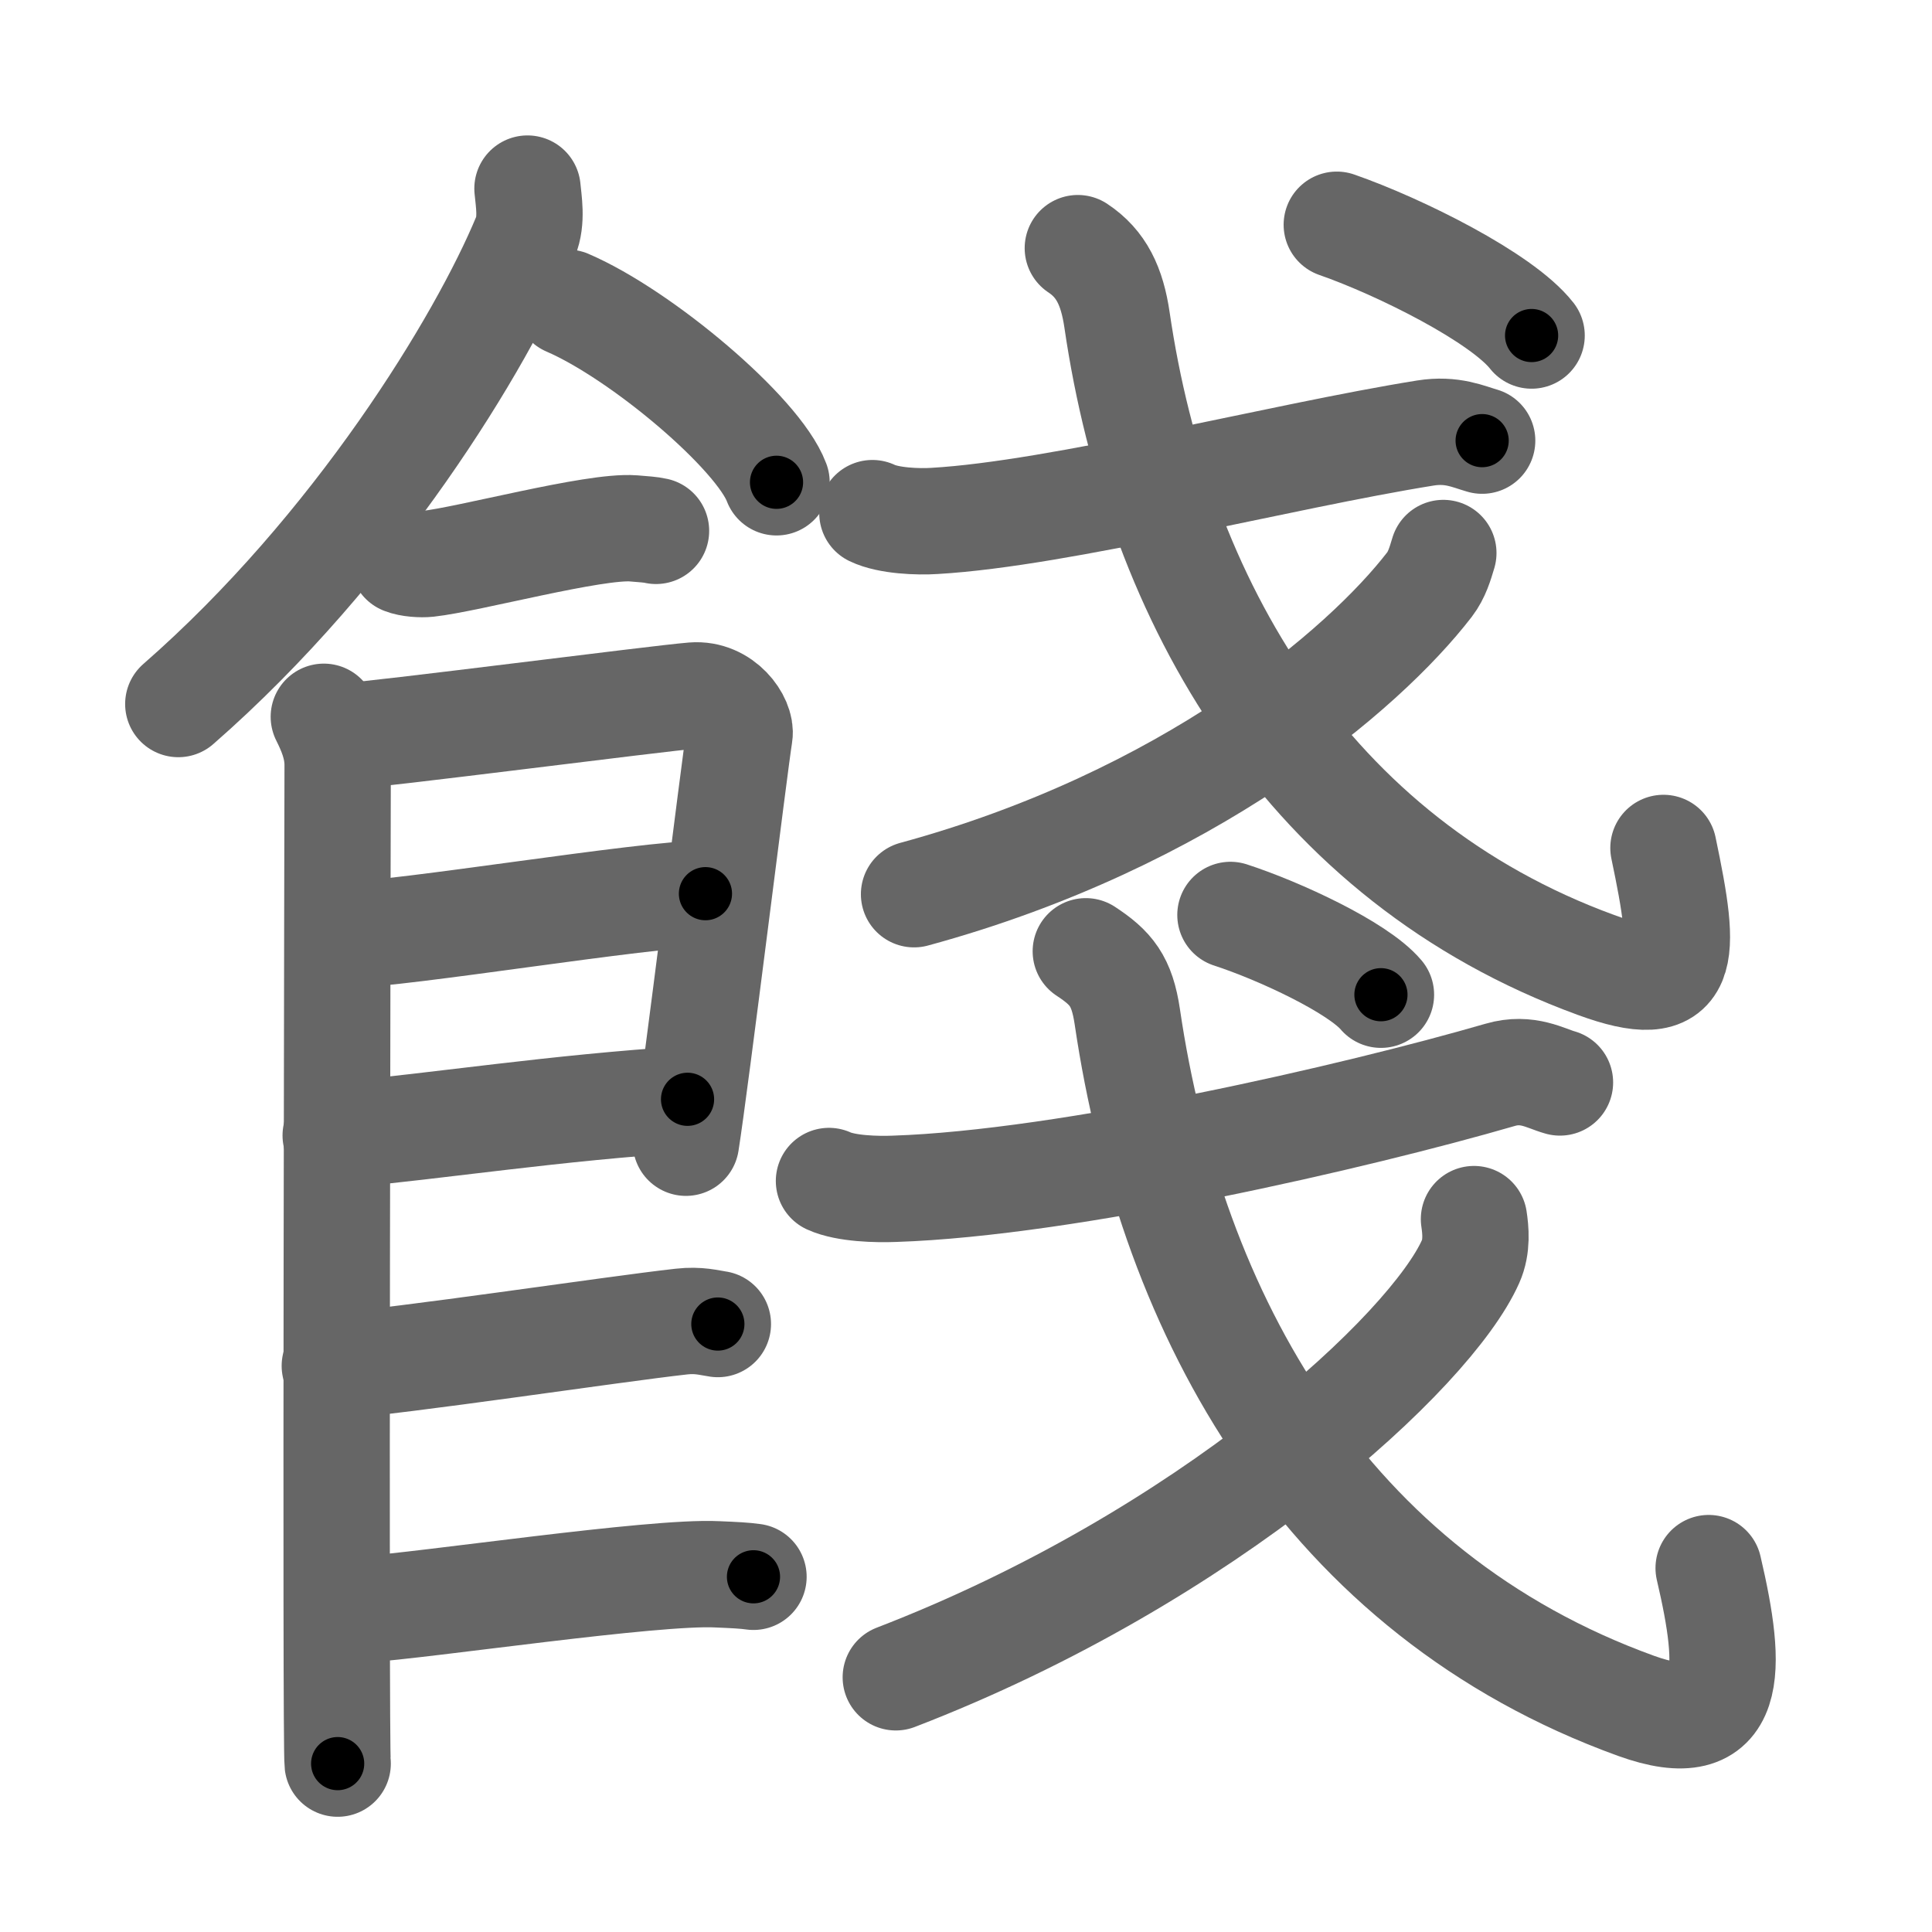 <svg xmlns="http://www.w3.org/2000/svg" width="109" height="109" viewBox="0 0 109 109" id="991e"><g fill="none" stroke="#666" stroke-width="6" stroke-linecap="round" stroke-linejoin="round"><g><g><path d="M29.76,10.64c0.06,0.67,0.27,1.8-0.11,2.71c-2.46,5.95-9.55,17.6-19.59,26.37" /><path d="M32.02,17.08c4.16,1.79,10.75,7.35,11.79,10.13" /><path d="M22.75,31.66c0.36,0.15,1.02,0.19,1.39,0.15c2.3-0.25,9.37-2.17,11.6-2c0.6,0.05,0.96,0.07,1.27,0.14" /><path d="M18.27,40.44c0.39,0.78,0.78,1.68,0.78,2.72c0,1.04-0.13,55.29,0,56.34" /><path d="M19.19,41.57c2.2-0.13,17.91-2.17,19.92-2.33c1.67-0.13,2.74,1.45,2.61,2.22c-0.26,1.57-2.47,19.54-3.02,23.01" /><path d="M19.58,52.73c2.97,0,16.86-2.31,20.22-2.31" /><path d="M18.94,64.06C25,63.5,31.25,62.5,38.79,62.02" /><path d="M18.89,77.06C22.61,76.8,34.5,75,38.45,74.56c0.97-0.11,1.56,0.07,2.05,0.14" /><path d="M20.39,90.81c3.73-0.25,16.46-2.17,20.07-1.99c0.97,0.04,1.56,0.07,2.05,0.14" /></g><g><g><g><path d="M49.22,28.95c0.91,0.44,2.59,0.5,3.5,0.44c7.11-0.41,19.53-3.65,27.7-4.96c1.5-0.24,2.43,0.21,3.2,0.43" /><path d="M60.81,14c1.33,0.88,1.93,2.15,2.21,4.05C65.35,33.97,73.8,48.5,90.04,54.44c5.21,1.91,5.13-0.32,3.81-6.6" /></g><g><path d="M81.43,31.2c-0.18,0.6-0.36,1.23-0.78,1.78C76.93,37.81,67,46.25,51.57,50.45" /></g><g><g><path d="M75.42,12.68c3.58,1.25,9.31,4.11,10.99,6.25" /></g></g></g><g><g><path d="M46.77,66.63c0.96,0.44,2.72,0.48,3.69,0.44c9.79-0.32,26.04-4.07,34.18-6.43c1.54-0.45,2.57,0.21,3.37,0.43" /><path d="M61.26,53.67c1.43,0.94,2.04,1.67,2.34,3.69c2.5,16.98,11.22,32.55,28.7,38.88c5.61,2.03,5.45-2,4.1-7.77" /></g><g><path d="M83.16,68.78c0.09,0.6,0.19,1.54-0.19,2.39c-2.24,5.05-14.82,16.68-32.43,23.46" /></g><g><g><path d="M69.42,51.62c2.77,0.9,7.19,2.96,8.49,4.5" /></g></g></g></g></g></g><g fill="none" stroke="#000" stroke-width="3" stroke-linecap="round" stroke-linejoin="round"><path d="M29.76,10.64c0.06,0.67,0.27,1.8-0.11,2.71c-2.46,5.95-9.55,17.6-19.59,26.37" stroke-dasharray="35.834" stroke-dashoffset="35.834"><animate attributeName="stroke-dashoffset" values="35.834;35.834;0" dur="0.358s" fill="freeze" begin="0s;991e.click" /></path><path d="M32.02,17.08c4.16,1.79,10.75,7.35,11.79,10.13" stroke-dasharray="15.769" stroke-dashoffset="15.769"><animate attributeName="stroke-dashoffset" values="15.769" fill="freeze" begin="991e.click" /><animate attributeName="stroke-dashoffset" values="15.769;15.769;0" keyTimes="0;0.694;1" dur="0.516s" fill="freeze" begin="0s;991e.click" /></path><path d="M22.75,31.66c0.36,0.15,1.02,0.19,1.39,0.15c2.3-0.25,9.37-2.17,11.6-2c0.6,0.05,0.96,0.07,1.27,0.14" stroke-dasharray="14.478" stroke-dashoffset="14.478"><animate attributeName="stroke-dashoffset" values="14.478" fill="freeze" begin="991e.click" /><animate attributeName="stroke-dashoffset" values="14.478;14.478;0" keyTimes="0;0.781;1" dur="0.661s" fill="freeze" begin="0s;991e.click" /></path><path d="M18.27,40.44c0.39,0.78,0.78,1.68,0.78,2.72c0,1.04-0.13,55.29,0,56.34" stroke-dasharray="59.198" stroke-dashoffset="59.198"><animate attributeName="stroke-dashoffset" values="59.198" fill="freeze" begin="991e.click" /><animate attributeName="stroke-dashoffset" values="59.198;59.198;0" keyTimes="0;0.528;1" dur="1.253s" fill="freeze" begin="0s;991e.click" /></path><path d="M19.19,41.57c2.2-0.13,17.91-2.17,19.92-2.33c1.67-0.13,2.74,1.45,2.61,2.22c-0.26,1.57-2.47,19.54-3.02,23.01" stroke-dasharray="47.091" stroke-dashoffset="47.091"><animate attributeName="stroke-dashoffset" values="47.091" fill="freeze" begin="991e.click" /><animate attributeName="stroke-dashoffset" values="47.091;47.091;0" keyTimes="0;0.727;1" dur="1.724s" fill="freeze" begin="0s;991e.click" /></path><path d="M19.58,52.73c2.97,0,16.86-2.31,20.22-2.31" stroke-dasharray="20.36" stroke-dashoffset="20.36"><animate attributeName="stroke-dashoffset" values="20.36" fill="freeze" begin="991e.click" /><animate attributeName="stroke-dashoffset" values="20.36;20.36;0" keyTimes="0;0.894;1" dur="1.928s" fill="freeze" begin="0s;991e.click" /></path><path d="M18.94,64.06C25,63.5,31.25,62.5,38.79,62.02" stroke-dasharray="19.958" stroke-dashoffset="19.958"><animate attributeName="stroke-dashoffset" values="19.958" fill="freeze" begin="991e.click" /><animate attributeName="stroke-dashoffset" values="19.958;19.958;0" keyTimes="0;0.906;1" dur="2.128s" fill="freeze" begin="0s;991e.click" /></path><path d="M18.89,77.06C22.61,76.8,34.5,75,38.45,74.56c0.97-0.11,1.56,0.07,2.05,0.14" stroke-dasharray="21.786" stroke-dashoffset="21.786"><animate attributeName="stroke-dashoffset" values="21.786" fill="freeze" begin="991e.click" /><animate attributeName="stroke-dashoffset" values="21.786;21.786;0" keyTimes="0;0.907;1" dur="2.346s" fill="freeze" begin="0s;991e.click" /></path><path d="M20.39,90.81c3.73-0.25,16.46-2.17,20.07-1.99c0.97,0.04,1.56,0.07,2.05,0.14" stroke-dasharray="22.235" stroke-dashoffset="22.235"><animate attributeName="stroke-dashoffset" values="22.235" fill="freeze" begin="991e.click" /><animate attributeName="stroke-dashoffset" values="22.235;22.235;0" keyTimes="0;0.914;1" dur="2.568s" fill="freeze" begin="0s;991e.click" /></path><path d="M49.22,28.95c0.91,0.44,2.59,0.5,3.5,0.44c7.11-0.41,19.53-3.65,27.7-4.96c1.5-0.24,2.43,0.21,3.2,0.43" stroke-dasharray="34.983" stroke-dashoffset="34.983"><animate attributeName="stroke-dashoffset" values="34.983" fill="freeze" begin="991e.click" /><animate attributeName="stroke-dashoffset" values="34.983;34.983;0" keyTimes="0;0.88;1" dur="2.918s" fill="freeze" begin="0s;991e.click" /></path><path d="M60.81,14c1.33,0.88,1.93,2.15,2.21,4.05C65.35,33.97,73.8,48.5,90.04,54.44c5.21,1.91,5.13-0.32,3.81-6.6" stroke-dasharray="63.741" stroke-dashoffset="63.741"><animate attributeName="stroke-dashoffset" values="63.741" fill="freeze" begin="991e.click" /><animate attributeName="stroke-dashoffset" values="63.741;63.741;0" keyTimes="0;0.859;1" dur="3.397s" fill="freeze" begin="0s;991e.click" /></path><path d="M81.43,31.2c-0.18,0.6-0.36,1.23-0.78,1.78C76.93,37.81,67,46.25,51.57,50.45" stroke-dasharray="36.397" stroke-dashoffset="36.397"><animate attributeName="stroke-dashoffset" values="36.397" fill="freeze" begin="991e.click" /><animate attributeName="stroke-dashoffset" values="36.397;36.397;0" keyTimes="0;0.903;1" dur="3.761s" fill="freeze" begin="0s;991e.click" /></path><path d="M75.42,12.68c3.58,1.25,9.31,4.11,10.99,6.25" stroke-dasharray="12.748" stroke-dashoffset="12.748"><animate attributeName="stroke-dashoffset" values="12.748" fill="freeze" begin="991e.click" /><animate attributeName="stroke-dashoffset" values="12.748;12.748;0" keyTimes="0;0.967;1" dur="3.888s" fill="freeze" begin="0s;991e.click" /></path><path d="M46.77,66.63c0.96,0.44,2.72,0.48,3.69,0.44c9.79-0.32,26.04-4.07,34.18-6.43c1.54-0.45,2.57,0.21,3.37,0.43" stroke-dasharray="42.06" stroke-dashoffset="42.06"><animate attributeName="stroke-dashoffset" values="42.06" fill="freeze" begin="991e.click" /><animate attributeName="stroke-dashoffset" values="42.06;42.06;0" keyTimes="0;0.902;1" dur="4.309s" fill="freeze" begin="0s;991e.click" /></path><path d="M61.26,53.67c1.43,0.94,2.04,1.67,2.34,3.69c2.5,16.98,11.22,32.55,28.7,38.88c5.61,2.03,5.45-2,4.1-7.77" stroke-dasharray="67.755" stroke-dashoffset="67.755"><animate attributeName="stroke-dashoffset" values="67.755" fill="freeze" begin="991e.click" /><animate attributeName="stroke-dashoffset" values="67.755;67.755;0" keyTimes="0;0.894;1" dur="4.818s" fill="freeze" begin="0s;991e.click" /></path><path d="M83.16,68.78c0.09,0.6,0.19,1.54-0.19,2.39c-2.24,5.05-14.82,16.68-32.43,23.46" stroke-dasharray="43.089" stroke-dashoffset="43.089"><animate attributeName="stroke-dashoffset" values="43.089" fill="freeze" begin="991e.click" /><animate attributeName="stroke-dashoffset" values="43.089;43.089;0" keyTimes="0;0.918;1" dur="5.249s" fill="freeze" begin="0s;991e.click" /></path><path d="M69.42,51.62c2.77,0.9,7.19,2.96,8.49,4.5" stroke-dasharray="9.684" stroke-dashoffset="9.684"><animate attributeName="stroke-dashoffset" values="9.684" fill="freeze" begin="991e.click" /><animate attributeName="stroke-dashoffset" values="9.684;9.684;0" keyTimes="0;0.982;1" dur="5.346s" fill="freeze" begin="0s;991e.click" /></path></g></svg>